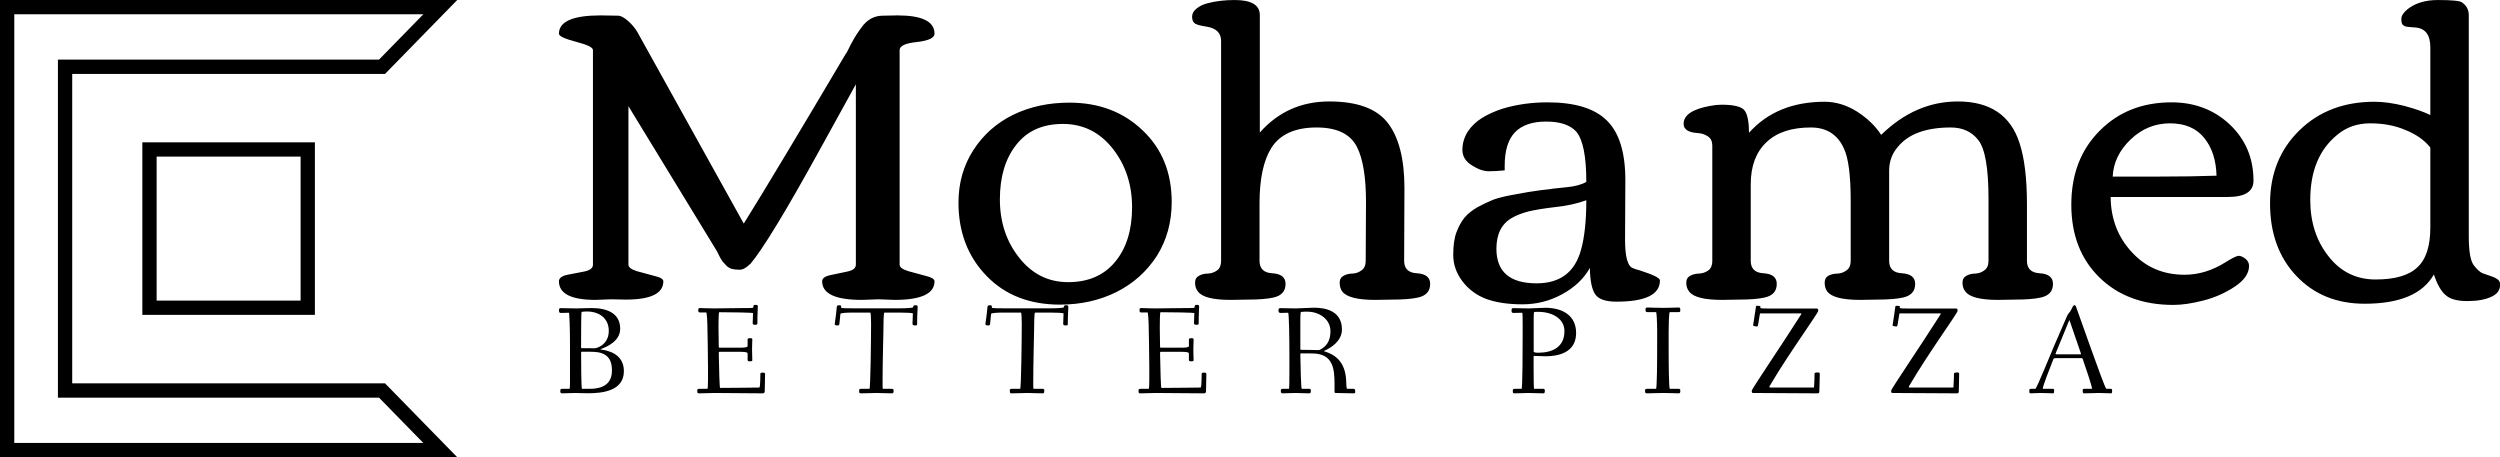 <svg data-v-423bf9ae="" xmlns="http://www.w3.org/2000/svg" viewBox="0 0 492 90" class="iconLeftSlogan"><!----><!----><!----><g data-v-423bf9ae="" id="388eea3d-6a23-4107-8a41-c4220f9dbc88" fill="black" transform="matrix(5.82,0,0,5.82,106.566,-53.482)"><path d="M1.74 18.14L1.74 10.88L1.74 10.88Q1.74 10.75 1.16 10.60L1.16 10.60L1.16 10.60Q0.59 10.45 0.59 10.33L0.59 10.33L0.59 10.33Q0.59 9.71 2.00 9.71L2.00 9.71L2.60 9.72L2.60 9.72Q2.72 9.72 2.93 9.90L2.93 9.90L2.93 9.90Q3.13 10.08 3.24 10.27L3.24 10.27L6.84 16.75L6.84 16.75Q7.91 15.03 10.30 10.99L10.30 10.99L10.30 11.00L10.30 11.00Q10.34 10.94 10.46 10.69L10.46 10.69L10.46 10.69Q10.59 10.45 10.67 10.33L10.67 10.33L10.67 10.33Q10.75 10.21 10.88 10.04L10.88 10.04L10.88 10.04Q11.15 9.72 11.54 9.72L11.54 9.72L12.04 9.71L12.04 9.71Q13.29 9.71 13.29 10.33L13.29 10.33L13.29 10.33Q13.29 10.54 12.70 10.61L12.70 10.61L12.70 10.61Q12.11 10.67 12.11 10.88L12.11 10.88L12.11 18.14L12.11 18.14Q12.11 18.27 12.41 18.36L12.41 18.36L12.41 18.36Q12.70 18.44 13.00 18.52L13.00 18.52L13.00 18.52Q13.29 18.59 13.29 18.70L13.29 18.70L13.29 18.70Q13.29 19.33 11.94 19.33L11.94 19.33L11.40 19.31L10.83 19.33L10.83 19.33Q9.49 19.33 9.49 18.70L9.49 18.70L9.49 18.70Q9.49 18.55 9.78 18.49L9.78 18.49L9.78 18.49Q10.06 18.43 10.35 18.37L10.35 18.37L10.35 18.37Q10.63 18.31 10.63 18.14L10.63 18.14L10.63 12.04L10.63 12.04Q10.50 12.27 9.45 14.18L9.45 14.18L9.45 14.18Q7.69 17.38 7.05 18.13L7.05 18.13L7.05 18.12L7.05 18.12Q6.86 18.31 6.70 18.31L6.70 18.31L6.70 18.31Q6.54 18.31 6.43 18.28L6.43 18.28L6.43 18.28Q6.33 18.25 6.25 18.17L6.25 18.17L6.25 18.17Q6.17 18.09 6.13 18.04L6.13 18.04L6.13 18.04Q6.09 17.99 6.02 17.86L6.02 17.86L6.02 17.86Q5.95 17.73 5.93 17.68L5.93 17.68L2.94 12.78L2.94 18.14L2.94 18.14Q2.94 18.27 3.23 18.36L3.23 18.36L3.23 18.36Q3.53 18.44 3.82 18.52L3.82 18.52L3.82 18.52Q4.12 18.59 4.12 18.70L4.12 18.70L4.12 18.70Q4.12 19.32 2.85 19.32L2.85 19.32L2.35 19.31L1.83 19.33L1.83 19.33Q0.59 19.33 0.59 18.70L0.59 18.70L0.59 18.70Q0.59 18.54 0.88 18.48L0.88 18.48L0.88 18.48Q1.16 18.43 1.45 18.37L1.45 18.37L1.45 18.37Q1.74 18.31 1.74 18.14L1.74 18.14ZM17.53 19.49L17.53 19.49L17.53 19.49Q15.99 19.49 15.05 18.52L15.05 18.52L15.05 18.52Q14.10 17.54 14.10 16.04L14.10 16.04L14.10 16.04Q14.10 15.05 14.60 14.27L14.60 14.27L14.60 14.27Q15.10 13.49 15.95 13.07L15.95 13.07L15.95 13.07Q16.80 12.66 17.85 12.66L17.85 12.66L17.85 12.66Q19.35 12.66 20.33 13.60L20.33 13.60L20.33 13.60Q21.31 14.53 21.31 16.02L21.31 16.02L21.31 16.02Q21.31 17.04 20.81 17.84L20.81 17.84L20.81 17.84Q20.30 18.63 19.45 19.06L19.45 19.06L19.45 19.06Q18.59 19.49 17.53 19.49ZM17.81 18.73L17.81 18.73L17.81 18.73Q18.83 18.73 19.40 18.04L19.40 18.04L19.40 18.04Q19.97 17.35 19.97 16.20L19.97 16.20L19.97 16.20Q19.97 15.05 19.32 14.22L19.32 14.22L19.32 14.22Q18.66 13.38 17.63 13.38L17.63 13.38L17.63 13.38Q16.60 13.38 16.05 14.09L16.05 14.09L16.05 14.09Q15.50 14.79 15.50 15.93L15.50 15.93L15.50 15.93Q15.50 17.08 16.15 17.90L16.15 17.90L16.15 17.90Q16.80 18.73 17.81 18.73ZM28.78 19.32L28.78 19.32L28.19 19.33L28.19 19.33Q27.30 19.33 27.08 19.05L27.08 19.05L27.08 19.05Q26.99 18.93 26.99 18.75L26.99 18.75L26.99 18.75Q26.99 18.58 27.13 18.51L27.13 18.51L27.13 18.51Q27.26 18.44 27.43 18.44L27.43 18.44L27.43 18.44Q27.60 18.43 27.73 18.33L27.73 18.33L27.73 18.33Q27.87 18.23 27.87 18.01L27.87 18.01L27.88 16.02L27.88 16.02Q27.88 14.77 27.58 14.17L27.58 14.17L27.58 14.17Q27.25 13.50 26.21 13.50L26.21 13.50L26.21 13.50Q25.12 13.50 24.68 14.19L24.68 14.19L24.68 14.19Q24.28 14.83 24.28 16.06L24.28 16.06L24.28 18.01L24.28 18.01Q24.28 18.41 24.72 18.43L24.72 18.43L24.72 18.43Q25.16 18.46 25.16 18.79L25.16 18.79L25.16 18.79Q25.16 19.16 24.75 19.25L24.75 19.25L24.75 19.25Q24.45 19.32 23.89 19.32L23.89 19.32L23.30 19.33L23.30 19.33Q22.41 19.33 22.20 19.05L22.20 19.05L22.20 19.05Q22.10 18.93 22.10 18.75L22.10 18.75L22.10 18.75Q22.10 18.58 22.24 18.51L22.24 18.51L22.24 18.51Q22.37 18.44 22.54 18.44L22.54 18.44L22.54 18.44Q22.71 18.43 22.85 18.33L22.85 18.33L22.85 18.33Q22.98 18.23 22.98 18.01L22.98 18.01L22.98 10.57L22.98 10.57Q22.98 10.17 22.49 10.09L22.49 10.09L22.49 10.09Q22.15 10.04 22.08 9.97L22.08 9.97L22.08 9.97Q22.00 9.91 22.00 9.75L22.00 9.75L22.00 9.75Q22.00 9.60 22.15 9.48L22.15 9.48L22.15 9.48Q22.29 9.36 22.52 9.30L22.52 9.30L22.52 9.30Q22.93 9.19 23.44 9.19L23.44 9.19L23.44 9.19Q24.29 9.19 24.29 9.70L24.29 9.70L24.29 13.67L24.29 13.67Q25.22 12.62 26.64 12.62L26.64 12.62L26.64 12.62Q28.06 12.62 28.62 13.35L28.62 13.35L28.62 13.35Q29.18 14.08 29.18 15.55L29.18 15.55L29.17 18.01L29.17 18.01Q29.17 18.41 29.61 18.43L29.61 18.43L29.61 18.43Q30.05 18.46 30.05 18.79L30.05 18.79L30.05 18.79Q30.05 19.16 29.64 19.25L29.64 19.25L29.64 19.25Q29.33 19.32 28.78 19.32ZM32.03 14.98L32.03 14.98L32.03 14.98Q31.77 14.98 31.46 14.78L31.46 14.78L31.46 14.78Q31.14 14.58 31.14 14.26L31.14 14.26L31.14 14.26Q31.14 13.93 31.32 13.64L31.32 13.64L31.32 13.64Q31.51 13.36 31.80 13.18L31.80 13.18L31.80 13.18Q32.09 13.00 32.48 12.87L32.48 12.87L32.48 12.87Q33.20 12.65 34.02 12.65L34.02 12.65L34.02 12.65Q35.40 12.65 36.02 13.26L36.02 13.26L36.02 13.26Q36.65 13.87 36.65 15.28L36.65 15.28L36.64 17.29L36.64 17.29Q36.64 18.03 36.83 18.21L36.83 18.21L36.83 18.21Q36.87 18.26 37.13 18.33L37.13 18.33L37.13 18.33Q37.82 18.55 37.82 18.67L37.82 18.67L37.82 18.67Q37.82 19.39 36.35 19.39L36.35 19.39L36.35 19.39Q35.80 19.39 35.63 19.14L35.63 19.14L35.63 19.14Q35.46 18.89 35.45 18.25L35.45 18.25L35.45 18.25Q35.14 18.80 34.51 19.14L34.51 19.14L34.51 19.14Q33.89 19.48 33.17 19.48L33.17 19.48L33.17 19.48Q32.45 19.48 31.95 19.30L31.95 19.30L31.95 19.30Q31.45 19.11 31.14 18.70L31.14 18.70L31.14 18.70Q30.83 18.29 30.83 17.81L30.83 17.81L30.83 17.81Q30.83 17.33 30.94 17.04L30.94 17.04L30.94 17.04Q31.05 16.75 31.21 16.55L31.21 16.55L31.21 16.55Q31.38 16.35 31.66 16.19L31.66 16.19L31.66 16.19Q31.94 16.04 32.19 15.94L32.19 15.94L32.19 15.94Q32.44 15.85 32.83 15.78L32.83 15.78L32.83 15.78Q33.40 15.67 33.79 15.62L33.79 15.62L33.79 15.62Q34.18 15.58 34.19 15.57L34.19 15.57L34.19 15.57Q34.23 15.57 34.66 15.52L34.66 15.52L34.66 15.52Q35.09 15.48 35.33 15.34L35.33 15.34L35.33 15.34Q35.33 14.04 34.99 13.64L34.99 13.64L34.99 13.64Q34.68 13.30 33.97 13.30L33.97 13.30L33.97 13.30Q33.27 13.30 32.92 13.66L32.92 13.66L32.92 13.66Q32.57 14.02 32.57 14.80L32.57 14.80L32.57 14.95L32.57 14.95Q32.29 14.98 32.03 14.98ZM35.33 15.96L35.33 15.96L35.33 15.96Q34.87 16.13 34.29 16.19L34.29 16.19L34.29 16.19Q33.70 16.26 33.37 16.34L33.37 16.34L33.37 16.34Q33.03 16.43 32.81 16.56L32.81 16.56L32.81 16.56Q32.29 16.86 32.29 17.60L32.29 17.60L32.29 17.60Q32.29 18.77 33.65 18.77L33.65 18.77L33.65 18.77Q34.84 18.77 35.15 17.64L35.15 17.64L35.15 17.64Q35.33 17.00 35.33 15.96ZM40.50 19.32L40.50 19.32L39.92 19.33L39.92 19.33Q39.02 19.33 38.81 19.05L38.81 19.05L38.81 19.05Q38.71 18.93 38.71 18.75L38.71 18.75L38.71 18.75Q38.71 18.58 38.85 18.51L38.85 18.51L38.85 18.51Q38.99 18.44 39.15 18.44L39.15 18.44L39.15 18.44Q39.32 18.43 39.46 18.33L39.46 18.33L39.46 18.33Q39.59 18.23 39.59 18.01L39.59 18.01L39.59 14.11L39.59 14.11Q39.59 13.90 39.44 13.80L39.44 13.80L39.44 13.80Q39.29 13.70 39.11 13.69L39.11 13.69L39.11 13.69Q38.62 13.66 38.62 13.38L38.62 13.38L38.62 13.38Q38.62 12.93 39.52 12.77L39.52 12.77L39.52 12.77Q39.72 12.73 39.90 12.73L39.90 12.73L39.90 12.73Q40.49 12.73 40.66 12.90L40.66 12.90L40.66 12.90Q40.83 13.08 40.83 13.68L40.83 13.68L40.83 13.68Q41.77 12.63 43.39 12.63L43.39 12.63L43.39 12.63Q43.95 12.63 44.48 12.96L44.48 12.96L44.48 12.96Q45.01 13.30 45.30 13.75L45.30 13.75L45.30 13.75Q46.46 12.62 47.89 12.62L47.89 12.62L47.89 12.62Q49.53 12.62 49.98 14.03L49.98 14.03L49.98 14.03Q50.23 14.79 50.23 16.10L50.23 16.10L50.23 18.01L50.23 18.01Q50.23 18.41 50.67 18.43L50.67 18.43L50.67 18.43Q51.11 18.46 51.11 18.79L51.11 18.79L51.11 18.79Q51.11 19.16 50.70 19.25L50.70 19.25L50.70 19.25Q50.39 19.32 49.84 19.32L49.84 19.32L49.25 19.33L49.25 19.33Q48.36 19.33 48.15 19.05L48.15 19.05L48.15 19.05Q48.05 18.93 48.05 18.75L48.05 18.75L48.05 18.75Q48.05 18.58 48.19 18.51L48.19 18.51L48.19 18.51Q48.32 18.44 48.49 18.44L48.49 18.44L48.49 18.44Q48.66 18.43 48.79 18.33L48.79 18.33L48.79 18.33Q48.93 18.23 48.93 18.01L48.93 18.01L48.93 15.91L48.93 15.91Q48.93 14.35 48.58 13.92L48.58 13.92L48.58 13.92Q48.25 13.50 47.65 13.50L47.65 13.50L47.65 13.50Q47.04 13.50 46.59 13.66L46.59 13.66L46.59 13.66Q46.14 13.82 45.86 14.16L45.86 14.16L45.86 14.16Q45.57 14.50 45.57 14.96L45.57 14.96L45.57 18.01L45.57 18.01Q45.57 18.41 46.01 18.43L46.01 18.43L46.01 18.43Q46.45 18.46 46.45 18.79L46.45 18.79L46.45 18.79Q46.45 19.16 46.04 19.25L46.04 19.25L46.04 19.25Q45.73 19.32 45.18 19.32L45.18 19.32L44.59 19.33L44.59 19.33Q43.70 19.33 43.48 19.05L43.48 19.05L43.48 19.05Q43.39 18.93 43.39 18.75L43.39 18.75L43.39 18.75Q43.39 18.58 43.52 18.51L43.52 18.51L43.52 18.51Q43.66 18.44 43.83 18.44L43.83 18.44L43.83 18.44Q44.00 18.43 44.13 18.33L44.13 18.33L44.13 18.33Q44.27 18.23 44.27 18.01L44.27 18.01L44.27 15.98L44.27 15.98Q44.27 14.69 44.04 14.21L44.04 14.21L44.04 14.21Q43.72 13.50 42.92 13.50L42.92 13.50L42.92 13.50Q41.94 13.50 41.42 14L41.42 14L41.42 14Q40.89 14.50 40.89 15.42L40.89 15.42L40.89 18.01L40.89 18.01Q40.89 18.41 41.33 18.43L41.33 18.43L41.33 18.43Q41.77 18.46 41.77 18.79L41.77 18.79L41.77 18.79Q41.77 19.16 41.36 19.25L41.36 19.25L41.36 19.25Q41.05 19.32 40.50 19.32ZM52.68 18.57L52.68 18.57L52.68 18.57Q51.73 17.64 51.73 16.11L51.73 16.11L51.73 16.11Q51.73 14.57 52.69 13.61L52.69 13.61L52.69 13.61Q53.64 12.65 55.12 12.65L55.12 12.65L55.12 12.65Q56.29 12.65 57.09 13.40L57.09 13.40L57.09 13.40Q57.89 14.16 57.89 15.30L57.89 15.30L57.89 15.30Q57.89 15.85 57.02 15.85L57.02 15.85L53.06 15.85L53.06 15.85Q53.07 16.96 53.78 17.72L53.78 17.72L53.78 17.72Q54.48 18.48 55.56 18.48L55.56 18.48L55.56 18.48Q56.27 18.48 56.94 18.06L56.94 18.06L56.94 18.06Q57.29 17.84 57.39 17.84L57.39 17.84L57.39 17.84Q57.49 17.84 57.62 17.94L57.62 17.94L57.62 17.94Q57.74 18.04 57.74 18.18L57.74 18.18L57.74 18.18Q57.74 18.56 57.26 18.88L57.26 18.88L57.26 18.88Q56.78 19.20 56.20 19.35L56.20 19.35L56.20 19.35Q55.62 19.50 55.18 19.50L55.18 19.50L55.18 19.50Q53.63 19.50 52.68 18.57ZM56.64 15.13L56.64 15.13L56.64 15.13Q56.62 14.35 56.23 13.86L56.23 13.86L56.23 13.86Q55.83 13.36 55.07 13.36L55.07 13.36L55.07 13.36Q54.30 13.36 53.73 13.91L53.73 13.91L53.73 13.91Q53.16 14.46 53.13 15.16L53.13 15.16L54.73 15.16L54.73 15.16Q55.79 15.16 56.64 15.13ZM63.87 14.18L63.87 14.18Q63.58 13.81 63.04 13.59L63.04 13.59L63.04 13.59Q62.51 13.36 61.84 13.36L61.84 13.36L61.84 13.36Q61.18 13.36 60.72 13.75L60.72 13.75L60.72 13.75Q59.81 14.49 59.81 15.95L59.81 15.95L59.81 15.95Q59.81 17.08 60.43 17.86L60.43 17.86L60.43 17.86Q61.04 18.64 62.02 18.64L62.02 18.64L62.02 18.64Q63 18.64 63.43 18.23L63.43 18.23L63.43 18.23Q63.87 17.83 63.87 16.88L63.87 16.88L63.87 14.18ZM61.98 12.63L61.98 12.63L61.98 12.63Q62.43 12.63 62.99 12.77L62.99 12.77L62.99 12.77Q63.55 12.92 63.87 13.08L63.87 13.08L63.87 10.79L63.87 10.79Q63.87 10.17 63.38 10.12L63.38 10.12L63.38 10.12Q63.33 10.12 63.25 10.11L63.25 10.11L63.25 10.11Q63.18 10.10 63.14 10.10L63.14 10.10L63.14 10.10Q63.11 10.10 63.06 10.09L63.06 10.09L63.06 10.09Q63.01 10.08 62.98 10.06L62.98 10.06L62.98 10.06Q62.96 10.05 62.94 10.03L62.94 10.03L62.94 10.03Q62.89 9.99 62.89 9.83L62.89 9.83L62.89 9.83Q62.89 9.67 63.10 9.50L63.10 9.50L63.10 9.50Q63.49 9.19 64.13 9.19L64.13 9.19L64.13 9.19Q64.83 9.19 64.94 9.27L64.94 9.27L64.94 9.27Q65.17 9.43 65.17 9.70L65.17 9.70L65.17 17.18L65.17 17.18Q65.17 17.94 65.34 18.16L65.34 18.16L65.34 18.16Q65.51 18.38 65.64 18.43L65.64 18.43L65.64 18.43Q65.78 18.48 65.87 18.51L65.87 18.51L65.87 18.51Q65.97 18.55 66.01 18.56L66.01 18.56L66.01 18.56Q66.06 18.58 66.12 18.62L66.12 18.62L66.12 18.62Q66.23 18.68 66.23 18.81L66.23 18.81L66.23 18.81Q66.23 19.10 65.92 19.23L65.92 19.23L65.92 19.23Q65.62 19.37 65.12 19.37L65.12 19.37L65.12 19.37Q64.61 19.37 64.39 19.17L64.39 19.17L64.39 19.17Q64.16 18.98 63.99 18.47L63.99 18.47L63.99 18.47Q63.43 19.46 61.65 19.46L61.65 19.46L61.65 19.46Q60.23 19.46 59.34 18.52L59.34 18.52L59.34 18.52Q58.45 17.58 58.45 16.07L58.45 16.07L58.45 16.07Q58.45 14.57 59.44 13.60L59.44 13.60L59.44 13.60Q60.43 12.63 61.98 12.63Z"></path></g><!----><g data-v-423bf9ae="" id="0cb21560-3be5-45f3-8a84-4da5b2c36028" transform="matrix(2.812,0,0,2.812,0,0)" stroke="none" fill="black"><path d="M29.625 1l-3.099 3.172H4.054v23.657h22.472L29.625 31H1V1h28.625M32 0H0v32h32l-5.054-5.172H5.054V5.172h21.893L32 0z"></path><path d="M21.038 10.962v10.076H10.962V10.962h10.076m1-1H9.962v12.076h12.076V9.962z"></path></g><!----><g data-v-423bf9ae="" id="7c74c329-514c-4e88-9fda-15229679b0c5" fill="black" transform="matrix(1.78,0,0,1.78,109.075,54.839)"><path d="M0.52 3.51C0.52 3.75 0.60 3.79 0.77 3.79L1.62 3.77C1.68 3.77 1.74 5.52 1.74 7.11L1.74 11.63C1.74 11.93 1.72 12.18 1.69 12.18L0.97 12.18C0.74 12.18 0.67 12.19 0.67 12.39C0.67 12.63 0.70 12.68 0.90 12.68C1.02 12.68 1.97 12.64 2.39 12.64C2.58 12.64 3.09 12.67 3.74 12.67C5.29 12.67 7.70 12.43 7.70 10.23C7.70 8.27 5.88 7.94 5.19 7.84C5.11 7.83 5.10 7.83 5.10 7.81C5.10 7.80 5.14 7.78 5.21 7.76C5.85 7.52 7.29 6.90 7.29 5.54C7.29 3.81 5.82 3.25 4.14 3.25C3.57 3.25 2.97 3.29 2.42 3.29C2.00 3.29 0.99 3.26 0.77 3.26C0.59 3.26 0.52 3.28 0.52 3.51ZM2.97 8.19C2.97 8.12 2.97 8.08 3.08 8.08L3.56 8.08C4.17 8.08 4.82 8.09 5.19 8.22C6.06 8.51 6.38 9.16 6.38 10.14C6.38 11.17 5.92 12.18 3.91 12.18L3.07 12.18C2.98 12.18 2.97 9.02 2.97 8.19ZM2.97 7.59L2.97 6.92C2.97 5.87 2.98 3.71 3.02 3.68C3.08 3.65 3.39 3.63 3.60 3.63C5.01 3.63 6.03 4.41 6.03 5.77C6.03 6.92 5.31 7.46 4.68 7.66C4.59 7.69 4.49 7.70 4.41 7.70C4.33 7.70 4.19 7.69 3.95 7.69L3.15 7.69C2.97 7.69 2.97 7.67 2.97 7.59ZM15.81 12.39C15.81 12.63 15.83 12.68 16.03 12.68C16.35 12.68 17.32 12.64 17.74 12.64C18.16 12.64 22.67 12.68 22.99 12.68C23.11 12.68 23.27 12.66 23.27 12.49C23.27 12.07 23.31 11.23 23.31 10.53C23.31 10.39 23.16 10.39 23.03 10.39C22.92 10.39 22.79 10.39 22.79 10.51C22.78 11.06 22.78 11.41 22.75 11.76C22.72 12.01 22.72 12.04 22.62 12.04C22.47 12.04 19.84 12.08 18.34 12.08C18.27 12.08 18.23 10.11 18.19 8.26C18.19 8.06 18.23 8.09 18.37 8.09L20.65 8.09C21.35 8.09 21.38 8.20 21.38 8.30L21.38 9.00C21.38 9.14 21.56 9.14 21.67 9.14C21.77 9.14 21.90 9.13 21.90 9.02C21.90 8.83 21.87 8.33 21.87 7.83C21.87 7.32 21.90 6.83 21.90 6.71C21.90 6.59 21.76 6.58 21.66 6.58C21.55 6.58 21.38 6.59 21.38 6.72L21.38 7.45C21.38 7.62 20.93 7.63 20.65 7.63L18.31 7.63C18.20 7.63 18.19 7.63 18.19 7.45C18.17 6.75 18.16 6.06 18.16 5.46C18.16 5.12 18.16 3.71 18.24 3.71C19.47 3.71 21.98 3.75 21.98 3.81C21.98 3.99 21.94 4.83 21.94 4.89C21.94 5.04 22.01 5.10 22.19 5.10C22.39 5.10 22.46 5.08 22.46 4.94C22.46 3.85 22.51 3.36 22.51 3.09C22.51 2.91 22.43 2.90 22.23 2.90C22.04 2.90 22.04 2.95 22.01 3.11C21.99 3.25 22.06 3.25 21.15 3.25C20.54 3.25 18.40 3.29 17.63 3.29C17.14 3.29 16.20 3.25 16.10 3.25C15.97 3.25 15.92 3.30 15.92 3.49C15.92 3.72 15.99 3.74 16.16 3.74L16.81 3.74C16.87 3.74 16.94 4.79 16.94 5.71C16.94 5.80 17.00 8.27 17.00 9.83L17.00 11.17C17.00 11.84 16.97 12.18 16.94 12.18L16.09 12.18C15.86 12.18 15.81 12.21 15.81 12.39ZM31.01 5.01C31.01 5.17 31.19 5.17 31.32 5.17C31.47 5.17 31.51 5.15 31.53 4.97L31.64 3.89C31.65 3.81 32.20 3.75 32.96 3.75L34.94 3.75C35 3.75 35.03 4.35 35.03 4.97C35.03 6.43 34.97 12.18 34.85 12.18L33.98 12.18C33.75 12.18 33.71 12.19 33.71 12.39C33.71 12.63 33.73 12.68 33.92 12.68C34.24 12.68 35.22 12.64 35.64 12.64C36.06 12.64 37.00 12.68 37.32 12.68C37.49 12.68 37.52 12.61 37.52 12.40C37.52 12.24 37.49 12.18 37.32 12.18L36.33 12.18C36.30 12.18 36.30 11.76 36.30 11.31C36.30 9.56 36.39 5.96 36.39 5.92C36.40 5.18 36.40 3.75 36.50 3.75L38.11 3.75C38.82 3.75 39.65 3.78 39.65 3.85C39.65 3.99 39.61 4.90 39.61 4.97C39.61 5.12 39.68 5.17 39.86 5.17C40.05 5.17 40.12 5.17 40.12 5.03C40.12 3.93 40.18 3.40 40.18 3.14C40.18 2.94 40.10 2.94 39.90 2.94C39.75 2.94 39.69 2.98 39.68 3.16C39.68 3.23 39.03 3.28 38.19 3.28L33.19 3.28C32.54 3.28 31.72 3.28 31.72 3.21L31.72 3.07C31.72 2.94 31.60 2.94 31.50 2.94C31.28 2.94 31.25 3.00 31.23 3.19C31.18 3.89 31.01 4.97 31.01 5.01ZM47.67 5.01C47.67 5.17 47.85 5.17 47.98 5.17C48.13 5.17 48.17 5.15 48.19 4.97L48.30 3.89C48.31 3.81 48.86 3.75 49.62 3.75L51.60 3.75C51.66 3.75 51.69 4.35 51.69 4.97C51.69 6.43 51.63 12.18 51.51 12.18L50.64 12.18C50.41 12.18 50.37 12.19 50.37 12.39C50.37 12.63 50.39 12.68 50.58 12.68C50.90 12.68 51.88 12.64 52.30 12.64C52.72 12.64 53.66 12.68 53.98 12.68C54.15 12.68 54.18 12.61 54.18 12.40C54.18 12.24 54.15 12.18 53.98 12.18L52.99 12.18C52.96 12.18 52.96 11.76 52.96 11.31C52.96 9.56 53.05 5.96 53.05 5.92C53.06 5.18 53.06 3.75 53.16 3.75L54.77 3.75C55.48 3.75 56.31 3.78 56.31 3.85C56.31 3.99 56.27 4.90 56.27 4.97C56.27 5.12 56.34 5.17 56.52 5.17C56.71 5.17 56.78 5.17 56.78 5.03C56.78 3.93 56.84 3.40 56.84 3.14C56.84 2.94 56.76 2.94 56.56 2.94C56.41 2.94 56.35 2.98 56.34 3.16C56.34 3.23 55.69 3.28 54.85 3.28L49.85 3.28C49.20 3.28 48.38 3.28 48.38 3.21L48.38 3.07C48.38 2.94 48.26 2.94 48.16 2.94C47.94 2.94 47.91 3.00 47.89 3.19C47.84 3.89 47.67 4.97 47.67 5.01ZM64.60 12.39C64.60 12.63 64.62 12.68 64.82 12.68C65.14 12.68 66.11 12.64 66.53 12.64C66.95 12.64 71.46 12.68 71.78 12.68C71.90 12.68 72.06 12.66 72.06 12.49C72.06 12.07 72.10 11.23 72.10 10.53C72.10 10.39 71.95 10.39 71.82 10.39C71.71 10.39 71.58 10.39 71.58 10.51C71.57 11.06 71.57 11.41 71.54 11.76C71.51 12.01 71.51 12.04 71.41 12.04C71.26 12.04 68.63 12.08 67.13 12.08C67.06 12.08 67.02 10.11 66.98 8.26C66.98 8.06 67.02 8.09 67.16 8.09L69.44 8.09C70.14 8.09 70.17 8.20 70.17 8.30L70.17 9.00C70.17 9.14 70.35 9.14 70.46 9.14C70.56 9.14 70.69 9.13 70.69 9.02C70.69 8.83 70.66 8.33 70.66 7.83C70.66 7.32 70.69 6.83 70.69 6.71C70.69 6.59 70.55 6.58 70.45 6.58C70.34 6.58 70.17 6.59 70.17 6.72L70.17 7.45C70.17 7.62 69.72 7.63 69.44 7.63L67.10 7.63C66.99 7.63 66.98 7.63 66.98 7.45C66.96 6.75 66.95 6.06 66.95 5.46C66.95 5.12 66.95 3.71 67.03 3.71C68.26 3.71 70.77 3.75 70.77 3.81C70.77 3.99 70.73 4.83 70.73 4.89C70.73 5.04 70.80 5.10 70.98 5.10C71.18 5.10 71.25 5.08 71.25 4.94C71.25 3.85 71.30 3.36 71.30 3.09C71.30 2.91 71.22 2.90 71.02 2.90C70.83 2.90 70.83 2.95 70.80 3.11C70.78 3.25 70.85 3.25 69.94 3.25C69.33 3.25 67.19 3.29 66.42 3.29C65.93 3.29 64.99 3.25 64.89 3.25C64.76 3.25 64.71 3.30 64.71 3.49C64.71 3.72 64.78 3.74 64.95 3.74L65.60 3.74C65.66 3.74 65.73 4.79 65.73 5.71C65.73 5.80 65.79 8.27 65.79 9.83L65.79 11.17C65.79 11.84 65.76 12.18 65.73 12.18L64.88 12.18C64.65 12.18 64.60 12.21 64.60 12.39ZM80.07 3.51C80.07 3.72 80.14 3.79 80.33 3.79L81.14 3.77C81.24 3.77 81.28 6.61 81.28 8.55L81.28 10.42C81.28 11.30 81.27 12.18 81.23 12.18L80.63 12.18C80.40 12.18 80.33 12.19 80.33 12.39C80.33 12.63 80.37 12.68 80.57 12.68C80.70 12.68 81.52 12.64 81.94 12.64C82.36 12.64 83.13 12.68 83.45 12.68C83.62 12.68 83.65 12.61 83.65 12.40C83.65 12.24 83.62 12.18 83.45 12.18L82.64 12.18C82.57 12.18 82.49 9.18 82.49 8.37C82.49 8.30 82.49 8.26 82.60 8.26C82.99 8.26 83.59 8.27 83.89 8.27C86.13 8.32 86.27 10.00 86.27 11.68L86.27 12.49C86.27 12.61 86.32 12.64 86.42 12.64C86.42 12.64 87.86 12.68 88.34 12.68C88.51 12.68 88.56 12.64 88.56 12.53C88.56 12.24 88.51 12.18 88.35 12.18L87.71 12.18C87.61 12.18 87.58 12.14 87.56 11.31C87.47 8.99 86.10 8.34 85.19 8.05C85.05 8.01 85.08 8.01 85.19 7.95C85.78 7.69 87.09 6.94 87.09 5.63C87.09 3.63 85.40 3.21 84 3.21C83.68 3.21 82.39 3.29 81.97 3.29C81.55 3.29 80.57 3.26 80.35 3.26C80.16 3.26 80.07 3.28 80.07 3.51ZM82.49 7.80L82.49 4.40C82.49 4.05 82.52 3.68 82.56 3.68C82.77 3.65 83.05 3.65 83.27 3.65C84.57 3.65 85.82 4.47 85.82 5.82C85.82 6.99 85.27 7.57 84.62 7.88C84.57 7.90 84.53 7.90 84.46 7.90C83.99 7.88 83.27 7.88 82.67 7.87C82.50 7.87 82.49 7.85 82.49 7.80ZM105.84 3.51C105.84 3.75 105.88 3.79 106.09 3.79L107.02 3.77C107.07 3.77 107.07 4.47 107.07 5.24L107.07 5.96C107.07 7.70 107.06 12.18 106.95 12.18L106.27 12.18C106.05 12.18 105.98 12.19 105.98 12.39C105.98 12.63 105.99 12.68 106.19 12.68C106.32 12.68 107.30 12.64 107.72 12.64C108.14 12.64 109.00 12.68 109.33 12.68C109.49 12.68 109.52 12.61 109.52 12.40C109.52 12.24 109.49 12.18 109.33 12.18L108.33 12.18C108.29 12.18 108.28 10.60 108.28 9.58L108.28 8.65C108.28 8.57 108.28 8.54 108.37 8.54C108.77 8.54 109.09 8.58 109.59 8.58C111.58 8.58 112.98 7.83 112.98 6.01C112.98 4.09 111.50 3.22 109.58 3.22C109.26 3.22 108.16 3.29 107.74 3.29C107.51 3.29 106.32 3.26 106.09 3.26C105.91 3.26 105.84 3.28 105.84 3.51ZM108.29 8.05L108.29 4.40C108.29 4.05 108.30 3.70 108.35 3.68C108.47 3.67 108.64 3.67 108.78 3.67C110.43 3.67 111.69 4.47 111.69 5.80C111.69 7.57 110.36 8.19 108.78 8.19C108.53 8.19 108.29 8.16 108.29 8.05ZM120.60 12.39C120.60 12.63 120.64 12.68 120.83 12.68C121.16 12.68 121.91 12.64 122.63 12.64C123.28 12.64 124.08 12.68 124.31 12.68C124.47 12.68 124.50 12.61 124.50 12.40C124.50 12.24 124.47 12.18 124.31 12.18L123.34 12.18C123.24 12.18 123.21 9.55 123.21 7.76L123.21 5.87C123.21 5.14 123.24 3.70 123.34 3.70L124.25 3.70C124.47 3.70 124.50 3.68 124.50 3.49C124.50 3.25 124.47 3.19 124.31 3.19C123.98 3.19 123.31 3.23 122.65 3.23C121.84 3.23 121.13 3.19 120.90 3.19C120.72 3.19 120.65 3.21 120.65 3.44C120.65 3.68 120.74 3.70 120.90 3.70L121.83 3.70C121.87 3.70 121.94 4.79 121.94 5.71L121.94 7.08C121.94 8.92 121.93 12.18 121.81 12.18L120.89 12.18C120.67 12.18 120.60 12.19 120.60 12.39ZM132.40 12.39C132.40 12.59 132.43 12.64 132.55 12.64C134.01 12.64 138.07 12.68 139.64 12.68C139.76 12.68 139.87 12.66 139.87 12.49C139.87 12.07 139.92 11.21 139.92 10.51C139.92 10.37 139.76 10.37 139.64 10.37C139.54 10.37 139.34 10.39 139.34 10.50C139.33 11.05 139.33 11.41 139.30 11.76C139.27 12.01 139.31 12.04 139.22 12.04L134.46 12.04C134.29 12.04 134.34 11.91 134.44 11.77C136.43 8.37 139.75 3.81 139.75 3.56C139.75 3.35 139.71 3.30 139.52 3.30L134.13 3.30C133.36 3.30 133.35 3.26 133.35 3.22L133.36 3.11C133.38 3.01 133.17 3.00 133.06 3.00C132.86 3.00 132.87 3.05 132.86 3.12C132.73 4.06 132.55 5.11 132.55 5.15C132.55 5.26 132.89 5.29 132.96 5.29C133.08 5.29 133.08 5.19 133.11 5.04C133.13 4.98 133.24 4.27 133.29 3.95C133.31 3.85 133.31 3.84 133.36 3.84L137.73 3.84C137.84 3.84 137.89 3.85 137.89 3.88C137.89 3.89 137.89 3.92 137.86 3.95C135.69 7.38 132.40 12.18 132.40 12.39ZM147.81 12.39C147.81 12.59 147.84 12.64 147.97 12.64C149.42 12.64 153.48 12.68 155.05 12.68C155.18 12.68 155.29 12.66 155.29 12.49C155.29 12.07 155.33 11.21 155.33 10.51C155.33 10.37 155.18 10.37 155.05 10.37C154.95 10.37 154.76 10.39 154.76 10.50C154.74 11.05 154.74 11.41 154.71 11.76C154.69 12.01 154.73 12.04 154.63 12.04L149.87 12.04C149.70 12.04 149.76 11.91 149.86 11.77C151.84 8.37 155.16 3.81 155.16 3.56C155.16 3.35 155.12 3.30 154.94 3.30L149.55 3.30C148.78 3.30 148.76 3.26 148.76 3.22L148.78 3.11C148.79 3.01 148.58 3.00 148.47 3.00C148.27 3.00 148.29 3.05 148.27 3.12C148.15 4.06 147.97 5.11 147.97 5.15C147.97 5.26 148.30 5.29 148.37 5.29C148.50 5.29 148.50 5.19 148.53 5.04C148.54 4.98 148.65 4.27 148.71 3.95C148.72 3.85 148.72 3.84 148.78 3.84L153.15 3.84C153.26 3.84 153.30 3.85 153.30 3.88C153.30 3.89 153.30 3.92 153.27 3.95C151.10 7.38 147.81 12.18 147.81 12.39ZM163.09 12.39C163.09 12.63 163.09 12.68 163.28 12.68C163.45 12.68 163.77 12.64 164.35 12.64C164.96 12.64 165.51 12.68 165.66 12.68C165.83 12.68 165.83 12.61 165.83 12.40C165.83 12.24 165.83 12.18 165.66 12.18L164.58 12.18C164.58 12.18 164.57 12.18 164.57 12.17C164.58 11.87 165.35 9.90 165.70 9.02C165.77 8.83 165.79 8.79 166.00 8.79L168.83 8.79C168.97 8.79 168.97 8.81 169.04 9.03C169.30 9.77 170.02 11.89 170.02 12.17C170.02 12.18 170.00 12.18 170.00 12.18L169.23 12.18C169.01 12.18 168.99 12.19 168.99 12.39C168.99 12.63 169.01 12.68 169.18 12.68C169.50 12.68 170.37 12.64 170.79 12.64C171.21 12.64 171.88 12.68 172.09 12.68C172.23 12.68 172.24 12.61 172.24 12.40C172.24 12.24 172.23 12.18 172.09 12.18L171.60 12.18C171.50 12.18 170.48 9.34 169.92 7.78L168.24 3.07C168.22 3.00 168.15 2.94 168.07 2.94C167.94 2.94 167.85 3.16 167.76 3.35C167.61 3.71 167.37 3.84 167.26 4.13L165.77 7.57C165.59 8.01 163.88 12.18 163.76 12.18L163.34 12.18C163.11 12.18 163.09 12.19 163.09 12.39ZM165.98 8.33C165.98 8.30 166.01 8.23 166.05 8.13L167.43 4.77C167.47 4.66 167.50 4.61 167.52 4.61C167.54 4.61 167.55 4.63 167.59 4.77L168.76 8.18C168.78 8.25 168.80 8.29 168.80 8.32C168.80 8.36 168.77 8.37 168.67 8.37L166.17 8.37C165.98 8.37 165.98 8.34 165.98 8.33Z"></path></g></svg>